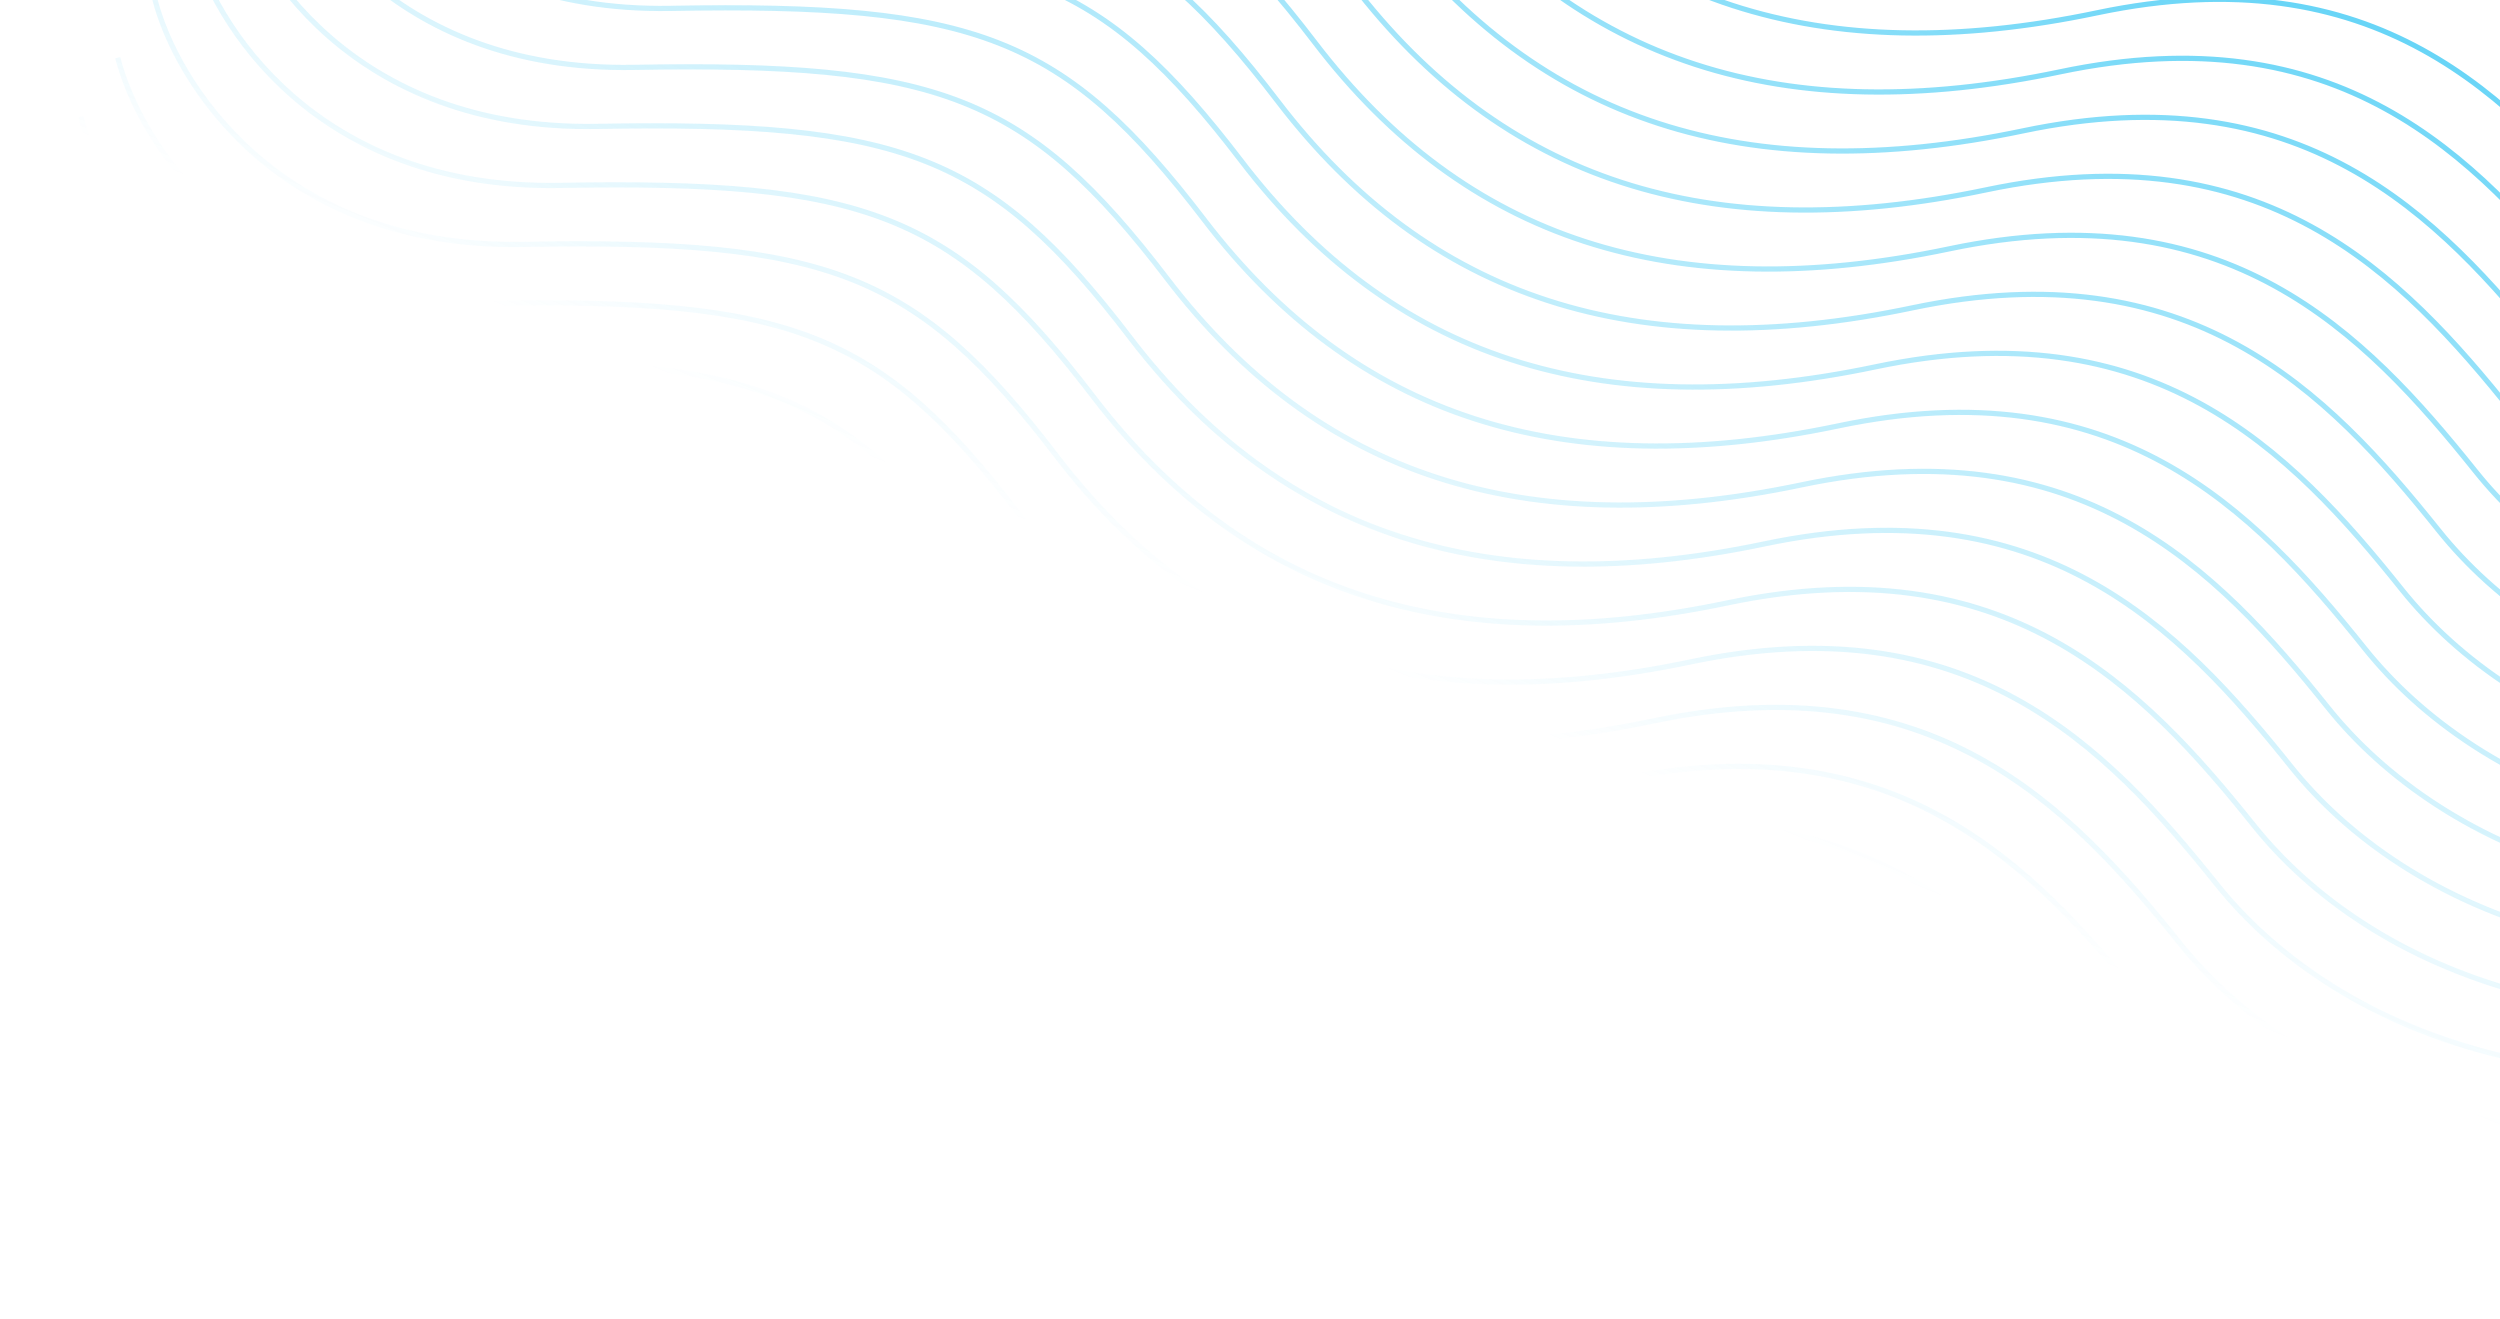 <svg width="362" height="191" viewBox="0 0 362 191" fill="none" xmlns="http://www.w3.org/2000/svg">
<path d="M0.997 33.986C4.056 46.111 19.001 70.201 54.306 69.568C98.436 68.776 111.255 73.596 131.581 100.197C153.363 128.702 183.283 138.449 223.405 130.018C263.527 121.587 283.386 141.952 299.613 162.249C315.84 182.545 351.843 199.971 407.702 182.65M6.348 25.442C9.407 37.566 24.352 61.657 59.656 61.023C103.787 60.232 116.605 65.051 136.932 91.652C158.714 120.158 188.633 129.905 228.755 121.474C268.878 113.043 288.736 133.408 304.963 153.704C321.19 174.001 357.193 191.427 413.053 174.106M11.698 16.898C14.758 29.022 29.702 53.112 65.007 52.479C109.138 51.687 121.956 56.507 142.283 83.108C164.065 111.613 193.984 121.361 234.106 112.93C274.228 104.498 294.087 124.864 310.314 145.16C326.541 165.456 362.544 182.882 418.404 165.562M17.049 8.353C20.108 20.478 35.053 44.568 70.358 43.935C114.488 43.143 127.307 47.963 147.633 74.564C169.415 103.069 199.335 112.816 239.457 104.385C279.579 95.954 299.438 116.319 315.665 136.616C331.892 156.912 367.895 174.338 423.754 157.017M22.4 -0.191C25.459 11.933 40.404 36.024 75.708 35.39C119.839 34.599 132.657 39.418 152.984 66.019C174.766 94.525 204.685 104.272 244.808 95.841C284.93 87.41 304.788 107.775 321.015 128.071C337.242 148.368 373.245 165.794 429.105 148.473M27.75 -8.735C30.81 3.389 45.754 27.479 81.059 26.846C125.19 26.054 138.008 30.874 158.335 57.475C180.117 85.98 210.036 95.728 250.158 87.296C290.28 78.865 310.139 99.231 326.366 119.527C342.593 139.823 378.596 157.249 434.456 139.929M33.101 -17.28C36.16 -5.155 51.105 18.935 86.409 18.302C130.54 17.51 143.359 22.33 163.685 48.931C185.467 77.436 215.387 87.183 255.509 78.752C295.631 70.321 315.49 90.686 331.717 110.983C347.944 131.279 383.947 148.705 439.806 131.384M38.452 -25.824C41.511 -13.7 56.456 10.39 91.76 9.757C135.891 8.966 148.71 13.785 169.036 40.386C190.818 68.891 220.737 78.639 260.86 70.208C300.982 61.777 320.84 82.142 337.067 102.438C353.294 122.734 389.297 140.161 445.157 122.84M43.803 -34.368C46.862 -22.244 61.806 1.846 97.111 1.213C141.242 0.421 154.06 5.241 174.387 31.842C196.169 60.347 226.088 70.095 266.21 61.663C306.332 53.232 326.191 73.597 342.418 93.894C358.645 114.19 394.648 131.616 450.508 114.296M49.153 -42.913C52.212 -30.788 67.157 -6.698 102.462 -7.331C146.592 -8.123 159.411 -3.303 179.737 23.298C201.519 51.803 231.439 61.55 271.561 53.119C311.683 44.688 331.542 65.053 347.769 85.35C363.996 105.646 399.999 123.072 455.858 105.751M54.504 -51.457C57.563 -39.333 72.508 -15.242 107.812 -15.876C151.943 -16.667 164.762 -11.848 185.088 14.753C206.87 43.258 236.789 53.006 276.912 44.575C317.034 36.144 336.892 56.509 353.119 76.805C369.346 97.101 405.35 114.528 461.209 97.207M59.855 -60.002C62.914 -47.877 77.858 -23.787 113.163 -24.42C157.294 -25.212 170.112 -20.392 190.439 6.209C212.221 34.714 242.14 44.462 282.262 36.03C322.384 27.599 342.243 47.965 358.47 68.261C374.697 88.557 410.7 105.983 466.56 88.662M65.205 -68.546C68.264 -56.422 83.209 -32.331 118.514 -32.965C162.644 -33.756 175.463 -28.936 195.79 -2.336C217.571 26.17 247.491 35.917 287.613 27.486C327.735 19.055 347.594 39.42 363.821 59.716C380.048 80.013 416.051 97.439 471.91 80.118M70.556 -77.09C73.615 -64.966 88.56 -40.876 123.864 -41.509C167.995 -42.3 180.814 -37.481 201.14 -10.88C222.922 17.625 252.841 27.373 292.964 18.942C333.086 10.511 352.945 30.876 369.171 51.172C385.398 71.468 421.402 88.894 477.261 71.574M75.906 -85.635C78.966 -73.51 93.91 -49.42 129.215 -50.053C173.346 -50.845 186.164 -46.025 206.491 -19.424C228.273 9.081 258.192 18.829 298.314 10.397C338.436 1.966 358.295 22.331 374.522 42.628C390.749 62.924 426.752 80.35 482.612 63.029M81.257 -94.179C84.316 -82.055 99.261 -57.964 134.566 -58.597C178.696 -59.389 191.515 -54.57 211.842 -27.968C233.623 0.537 263.543 10.284 303.665 1.853C343.787 -6.578 363.646 13.787 379.873 34.083C396.1 54.38 432.103 71.806 487.962 54.485" stroke="url(#paint0_linear_1162_7737)" stroke-width="0.753"/>
<defs>
<linearGradient id="paint0_linear_1162_7737" x1="271.667" y1="-97.468" x2="193.12" y2="93.97" gradientUnits="userSpaceOnUse">
<stop stop-color="#21C1F3"/>
<stop offset="1" stop-color="#21C1F3" stop-opacity="0"/>
</linearGradient>
</defs>
</svg>
